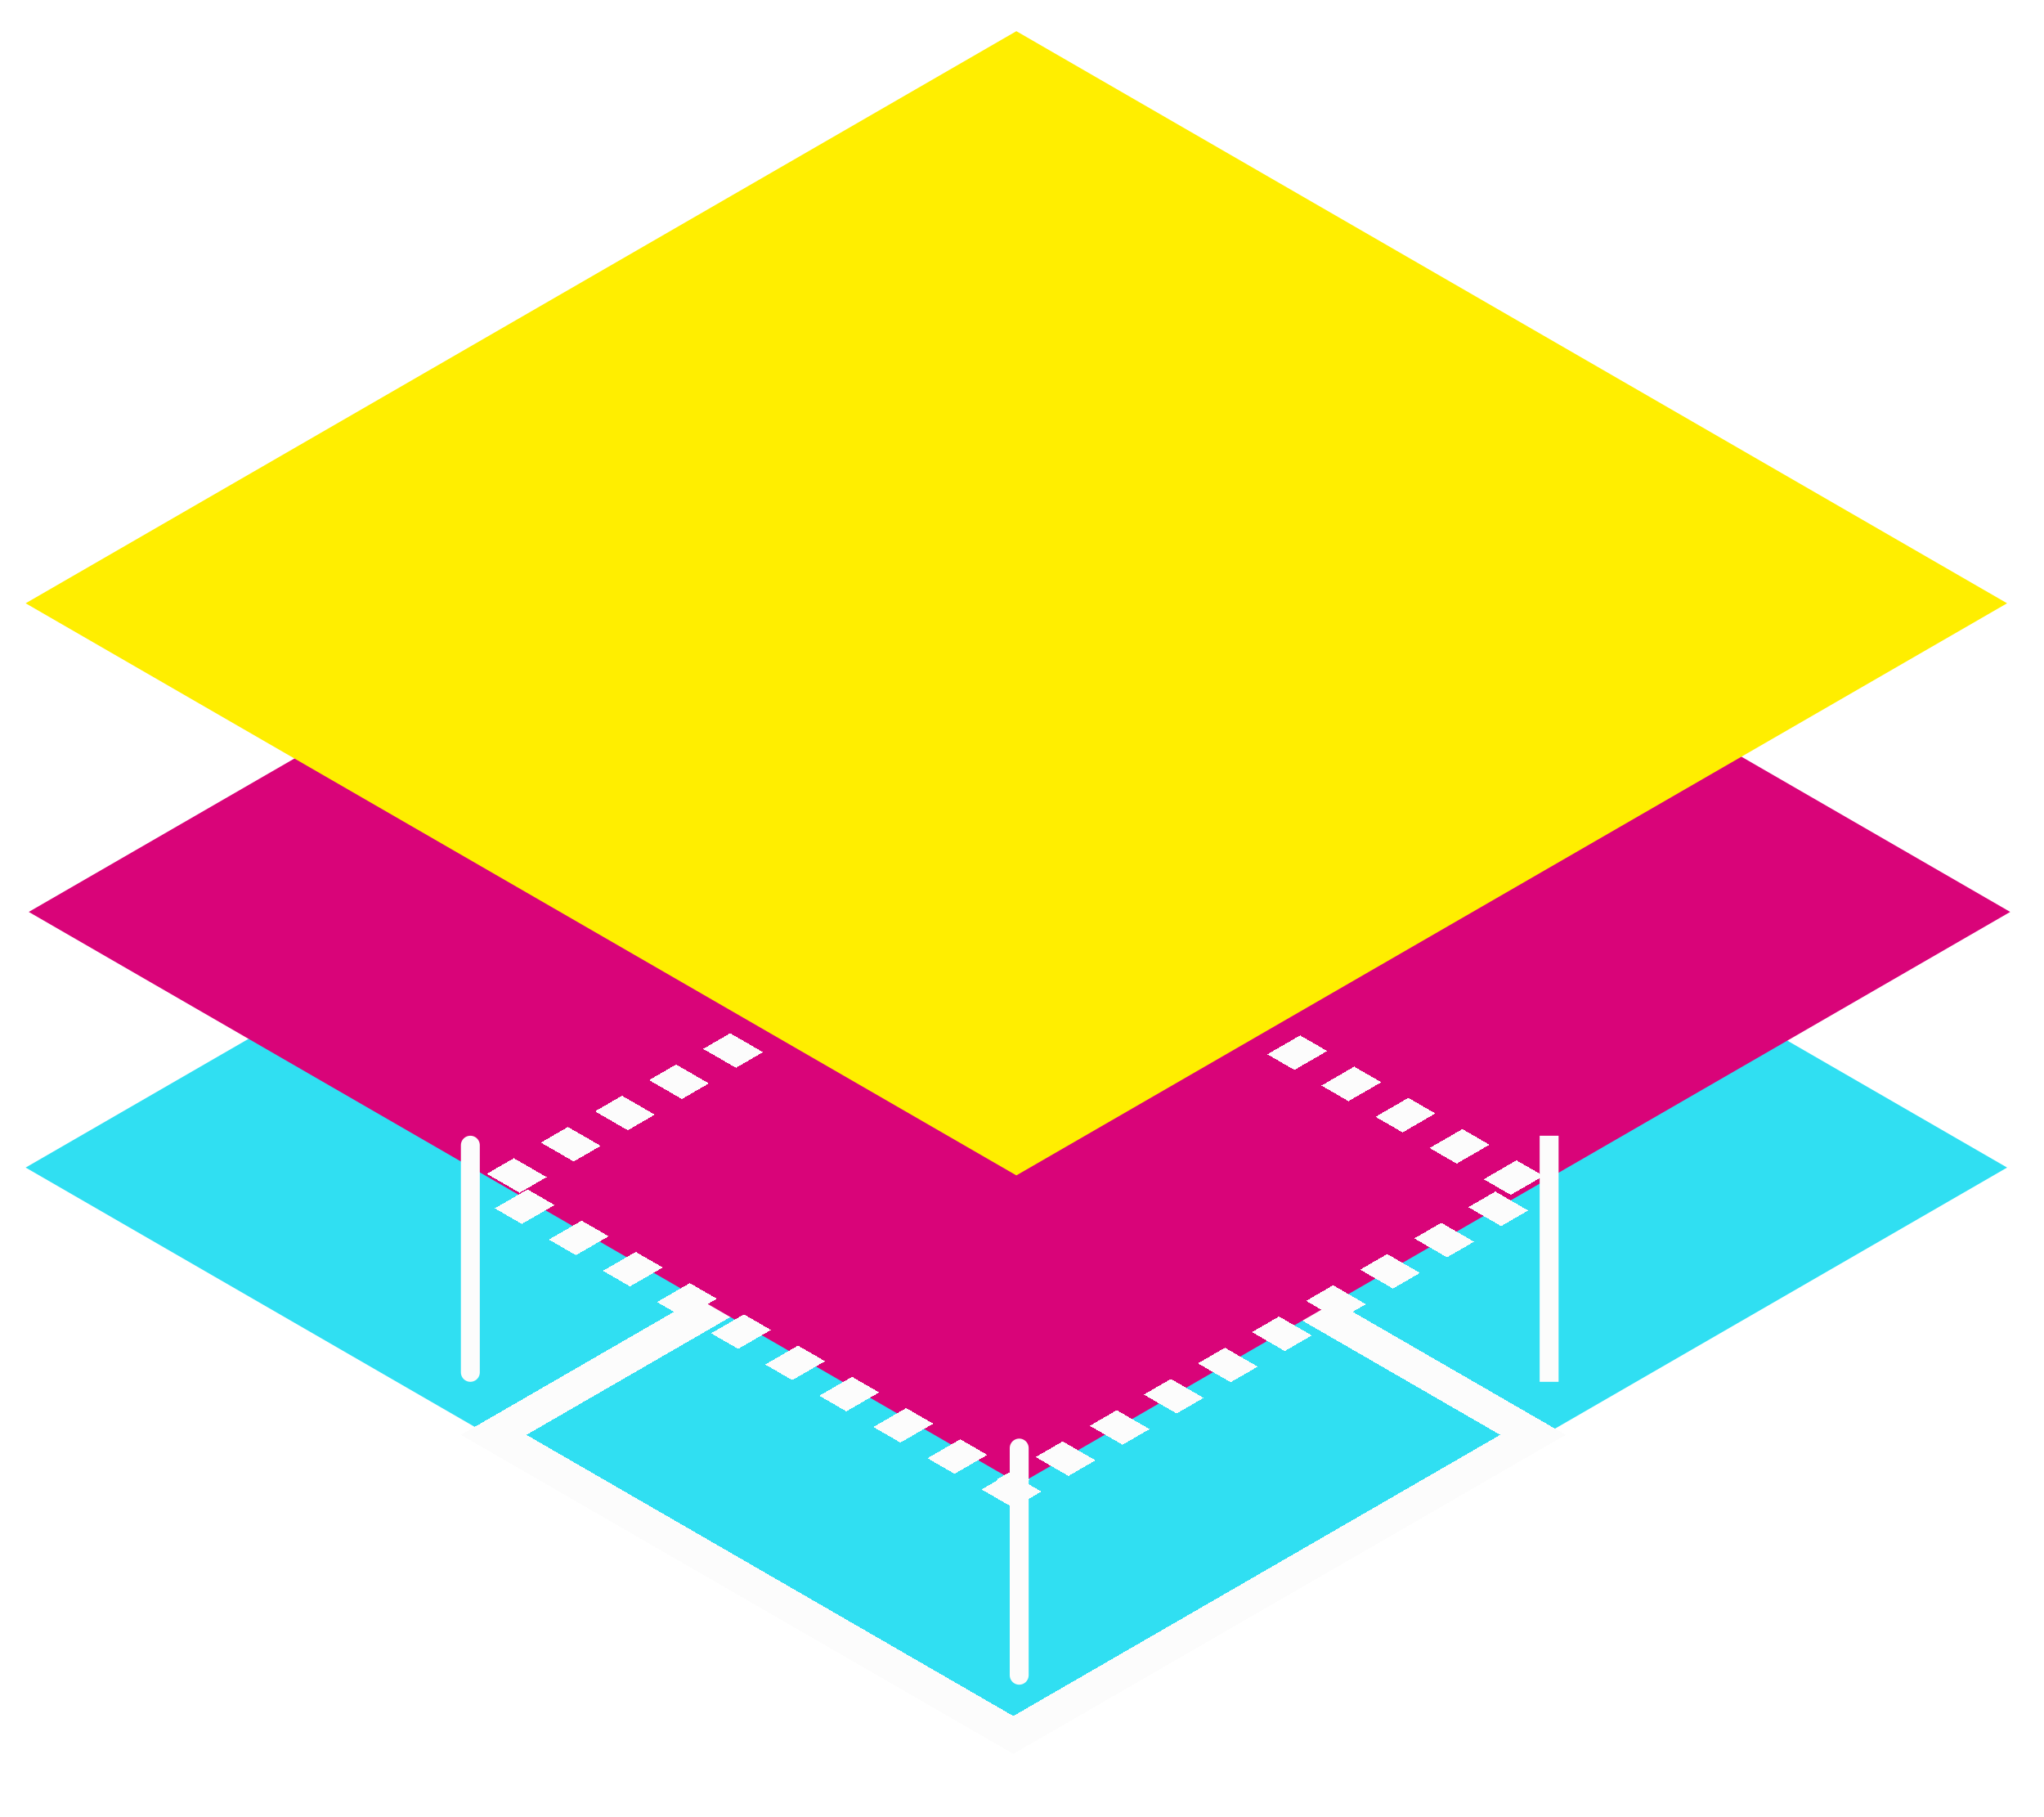 <svg width="108" height="96" viewBox="0 0 108 96" fill="none" xmlns="http://www.w3.org/2000/svg">
<g filter="url(#filter0_d_86_53)">
<rect width="60.448" height="60.448" transform="matrix(0.866 0.5 -0.866 0.5 53.703 29.81)" fill="#30DFF2"/>
</g>
<g filter="url(#filter1_d_86_53)">
<rect y="1" width="31.706" height="31.706" transform="matrix(0.866 0.5 -0.866 0.5 54.408 56.5)" stroke="#FCFCFC" stroke-width="2" shape-rendering="crispEdges"/>
</g>
<g filter="url(#filter2_d_86_53)">
<rect width="60.448" height="60.448" transform="matrix(0.866 0.5 -0.866 0.5 53.867 16.305)" fill="#D90479"/>
</g>
<g filter="url(#filter3_d_86_53)">
<rect y="1" width="31.706" height="31.706" transform="matrix(0.866 0.5 -0.866 0.5 54.408 43.5)" stroke="#FCFCFC" stroke-width="2" stroke-dasharray="1.65 1.65" shape-rendering="crispEdges"/>
</g>
<g filter="url(#filter4_d_86_53)">
<rect width="60.448" height="60.448" transform="matrix(0.866 0.5 -0.866 0.5 53.702 0)" fill="#FFEE00"/>
</g>
<line x1="24.852" y1="60.5" x2="24.852" y2="72.5" stroke="#FCFCFC" stroke-linecap="round"/>
<line x1="81.852" y1="60.5" x2="81.852" y2="72.5" stroke="#FCFCFC" stroke-linecap="square"/>
<line x1="53.852" y1="76.5" x2="53.852" y2="88.5" stroke="#FCFCFC" stroke-linecap="round"/>
<defs>
<filter id="filter0_d_86_53" x="0.034" y="29.81" width="107.336" height="63.409" filterUnits="userSpaceOnUse" color-interpolation-filters="sRGB">
<feFlood flood-opacity="0" result="BackgroundImageFix"/>
<feColorMatrix in="SourceAlpha" type="matrix" values="0 0 0 0 0 0 0 0 0 0 0 0 0 0 0 0 0 0 127 0" result="hardAlpha"/>
<feOffset dy="1.647"/>
<feGaussianBlur stdDeviation="0.659"/>
<feComposite in2="hardAlpha" operator="out"/>
<feColorMatrix type="matrix" values="0 0 0 0 0 0 0 0 0 0 0 0 0 0 0 0 0 0 0.33 0"/>
<feBlend mode="normal" in2="BackgroundImageFix" result="effect1_dropShadow_86_53"/>
<feBlend mode="normal" in="SourceGraphic" in2="effect1_dropShadow_86_53" result="shape"/>
</filter>
<filter id="filter1_d_86_53" x="21.403" y="56" width="64.278" height="39.601" filterUnits="userSpaceOnUse" color-interpolation-filters="sRGB">
<feFlood flood-opacity="0" result="BackgroundImageFix"/>
<feColorMatrix in="SourceAlpha" type="matrix" values="0 0 0 0 0 0 0 0 0 0 0 0 0 0 0 0 0 0 127 0" result="hardAlpha"/>
<feOffset dy="2.949"/>
<feGaussianBlur stdDeviation="1.474"/>
<feComposite in2="hardAlpha" operator="out"/>
<feColorMatrix type="matrix" values="0 0 0 0 0 0 0 0 0 0 0 0 0 0 0 0 0 0 0.25 0"/>
<feBlend mode="normal" in2="BackgroundImageFix" result="effect1_dropShadow_86_53"/>
<feBlend mode="normal" in="SourceGraphic" in2="effect1_dropShadow_86_53" result="shape"/>
</filter>
<filter id="filter2_d_86_53" x="0.199" y="16.305" width="107.336" height="63.409" filterUnits="userSpaceOnUse" color-interpolation-filters="sRGB">
<feFlood flood-opacity="0" result="BackgroundImageFix"/>
<feColorMatrix in="SourceAlpha" type="matrix" values="0 0 0 0 0 0 0 0 0 0 0 0 0 0 0 0 0 0 127 0" result="hardAlpha"/>
<feOffset dy="1.647"/>
<feGaussianBlur stdDeviation="0.659"/>
<feComposite in2="hardAlpha" operator="out"/>
<feColorMatrix type="matrix" values="0 0 0 0 0 0 0 0 0 0 0 0 0 0 0 0 0 0 0.33 0"/>
<feBlend mode="normal" in2="BackgroundImageFix" result="effect1_dropShadow_86_53"/>
<feBlend mode="normal" in="SourceGraphic" in2="effect1_dropShadow_86_53" result="shape"/>
</filter>
<filter id="filter3_d_86_53" x="21.403" y="43" width="64.278" height="39.601" filterUnits="userSpaceOnUse" color-interpolation-filters="sRGB">
<feFlood flood-opacity="0" result="BackgroundImageFix"/>
<feColorMatrix in="SourceAlpha" type="matrix" values="0 0 0 0 0 0 0 0 0 0 0 0 0 0 0 0 0 0 127 0" result="hardAlpha"/>
<feOffset dy="2.949"/>
<feGaussianBlur stdDeviation="1.474"/>
<feComposite in2="hardAlpha" operator="out"/>
<feColorMatrix type="matrix" values="0 0 0 0 0 0 0 0 0 0 0 0 0 0 0 0 0 0 0.25 0"/>
<feBlend mode="normal" in2="BackgroundImageFix" result="effect1_dropShadow_86_53"/>
<feBlend mode="normal" in="SourceGraphic" in2="effect1_dropShadow_86_53" result="shape"/>
</filter>
<filter id="filter4_d_86_53" x="0.034" y="0" width="107.336" height="63.409" filterUnits="userSpaceOnUse" color-interpolation-filters="sRGB">
<feFlood flood-opacity="0" result="BackgroundImageFix"/>
<feColorMatrix in="SourceAlpha" type="matrix" values="0 0 0 0 0 0 0 0 0 0 0 0 0 0 0 0 0 0 127 0" result="hardAlpha"/>
<feOffset dy="1.647"/>
<feGaussianBlur stdDeviation="0.659"/>
<feComposite in2="hardAlpha" operator="out"/>
<feColorMatrix type="matrix" values="0 0 0 0 0 0 0 0 0 0 0 0 0 0 0 0 0 0 0.33 0"/>
<feBlend mode="normal" in2="BackgroundImageFix" result="effect1_dropShadow_86_53"/>
<feBlend mode="normal" in="SourceGraphic" in2="effect1_dropShadow_86_53" result="shape"/>
</filter>
</defs>
</svg>
